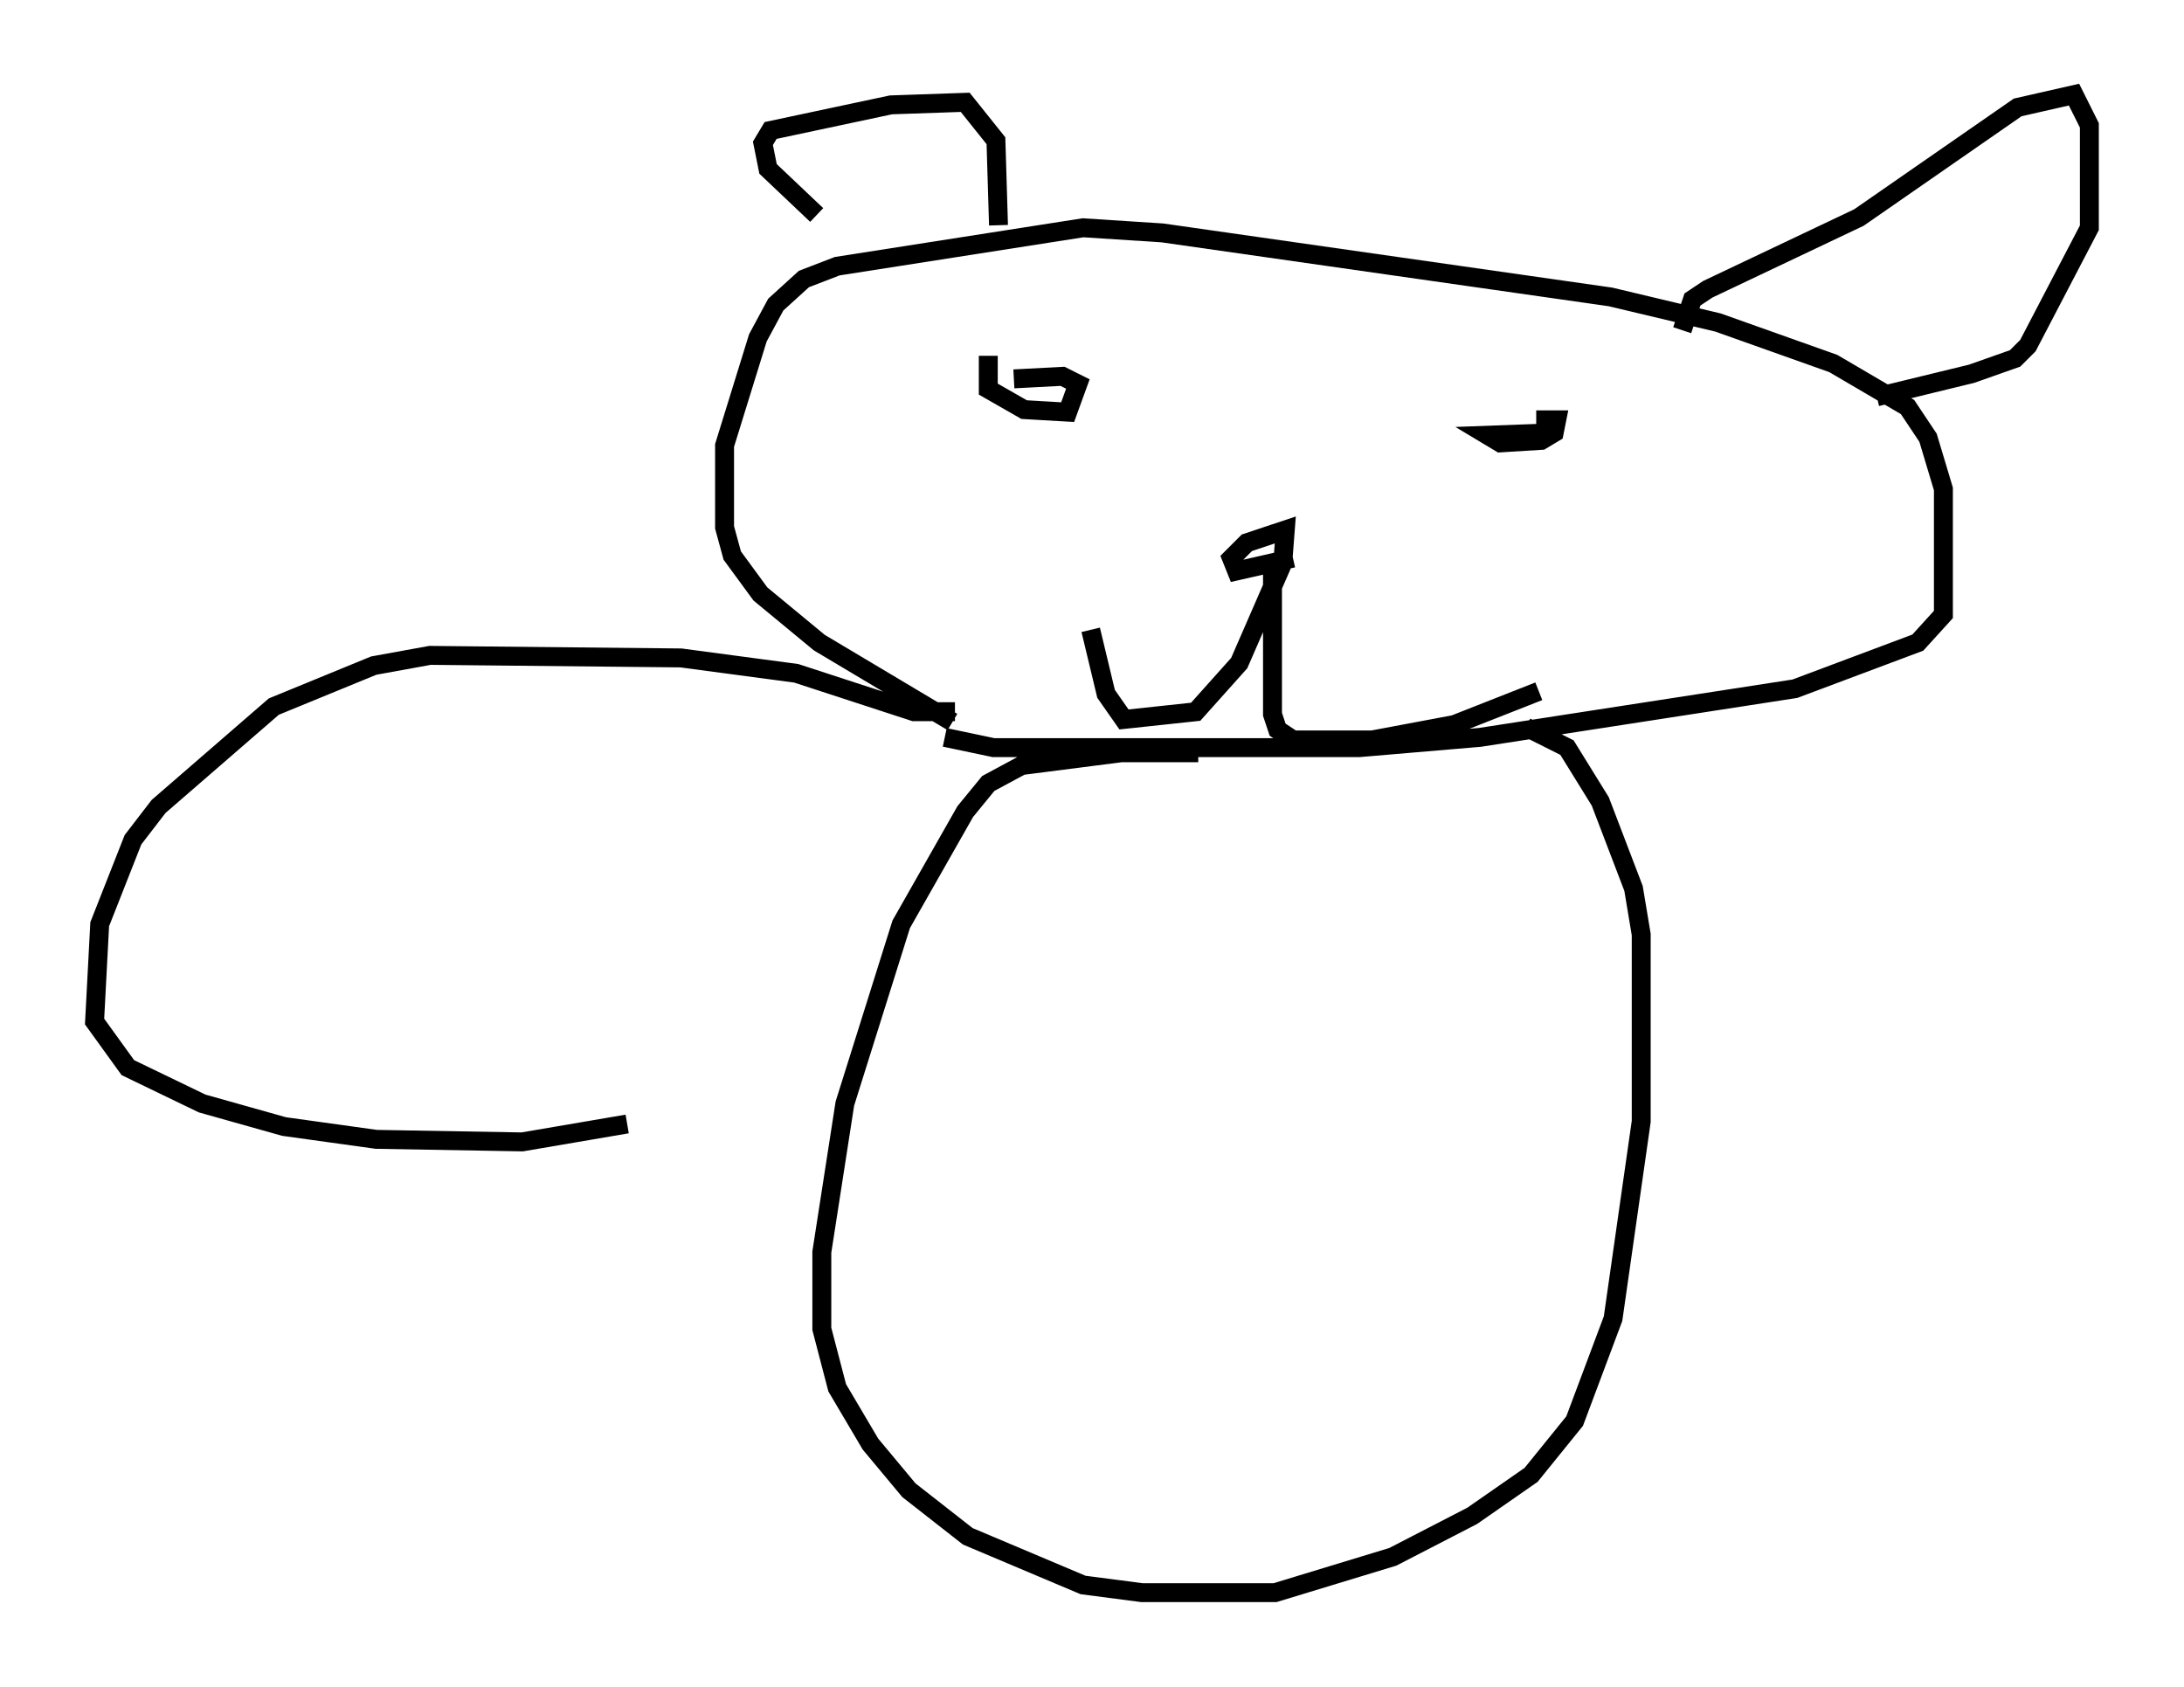 <?xml version="1.0" encoding="utf-8" ?>
<svg baseProfile="full" height="89.16" version="1.1" width="115.412" xmlns="http://www.w3.org/2000/svg" xmlns:ev="http://www.w3.org/2001/xml-events" xmlns:xlink="http://www.w3.org/1999/xlink"><defs /><rect fill="white" height="89.16" width="115.412" x="0" y="0" /><path d="M50.872, 38.964 m-0.541, -0.812 l-7.036, -4.195 -3.112, -2.571 l-1.488, -2.03 -0.406, -1.488 l0.0, -4.33 1.759, -5.683 l0.947, -1.759 1.488, -1.353 l1.759, -0.677 12.99, -2.03 l4.195, 0.271 23.68, 3.383 l5.683, 1.353 6.089, 2.165 l3.924, 2.3 1.083, 1.624 l0.812, 2.706 0.0, 6.631 l-1.353, 1.488 -6.495, 2.436 l-16.644, 2.571 -6.36, 0.541 l-19.35, 0.0 -2.571, -0.541 m2.3, -20.162 l0.0, 1.759 1.894, 1.083 l2.3, 0.135 0.541, -1.488 l-0.812, -0.406 -2.571, 0.135 m-10.419, -8.66 l-2.571, -2.436 -0.271, -1.353 l0.406, -0.677 6.36, -1.353 l3.924, -0.135 1.624, 2.03 l0.135, 4.465 m36.13, 5.548 l0.541, -1.624 0.812, -0.541 l7.984, -3.789 8.39, -5.819 l2.977, -0.677 0.812, 1.624 l0.0, 5.413 -3.248, 6.225 l-0.677, 0.677 -2.3, 0.812 l-5.007, 1.218 m-16.915, 1.894 l-3.654, 0.135 0.677, 0.406 l2.165, -0.135 0.677, -0.406 l0.135, -0.677 -1.083, 0.0 m-12.855, 7.307 l-2.977, 0.677 -0.271, -0.677 l0.812, -0.812 2.03, -0.677 l-0.135, 1.759 -2.3, 5.277 l-2.3, 2.571 -3.789, 0.406 l-0.947, -1.353 -0.812, -3.383 m9.607, -3.383 l0.0, 7.848 0.271, 0.812 l0.812, 0.541 4.195, 0.0 l4.33, -0.812 4.465, -1.759 m-17.997, 3.248 l-4.059, 0.0 -5.277, 0.677 l-1.759, 0.947 -1.218, 1.488 l-3.383, 5.954 -2.977, 9.472 l-1.218, 7.848 0.0, 4.059 l0.812, 3.112 1.759, 2.977 l2.03, 2.436 3.112, 2.436 l6.089, 2.571 3.112, 0.406 l7.036, 0.0 6.225, -1.894 l4.195, -2.165 3.112, -2.165 l2.3, -2.842 2.03, -5.413 l1.488, -10.419 0.0, -9.878 l-0.406, -2.436 -1.759, -4.601 l-1.759, -2.842 -2.165, -1.083 m-30.176, -0.812 l-2.165, 0.0 -6.225, -2.03 l-6.089, -0.812 -13.261, -0.135 l-2.977, 0.541 -5.277, 2.165 l-6.089, 5.277 -1.353, 1.759 l-1.759, 4.465 -0.271, 5.142 l1.759, 2.436 3.924, 1.894 l4.33, 1.218 4.871, 0.677 l7.713, 0.135 5.548, -0.947 " fill="none" stroke="black" stroke-width="1" /></svg>